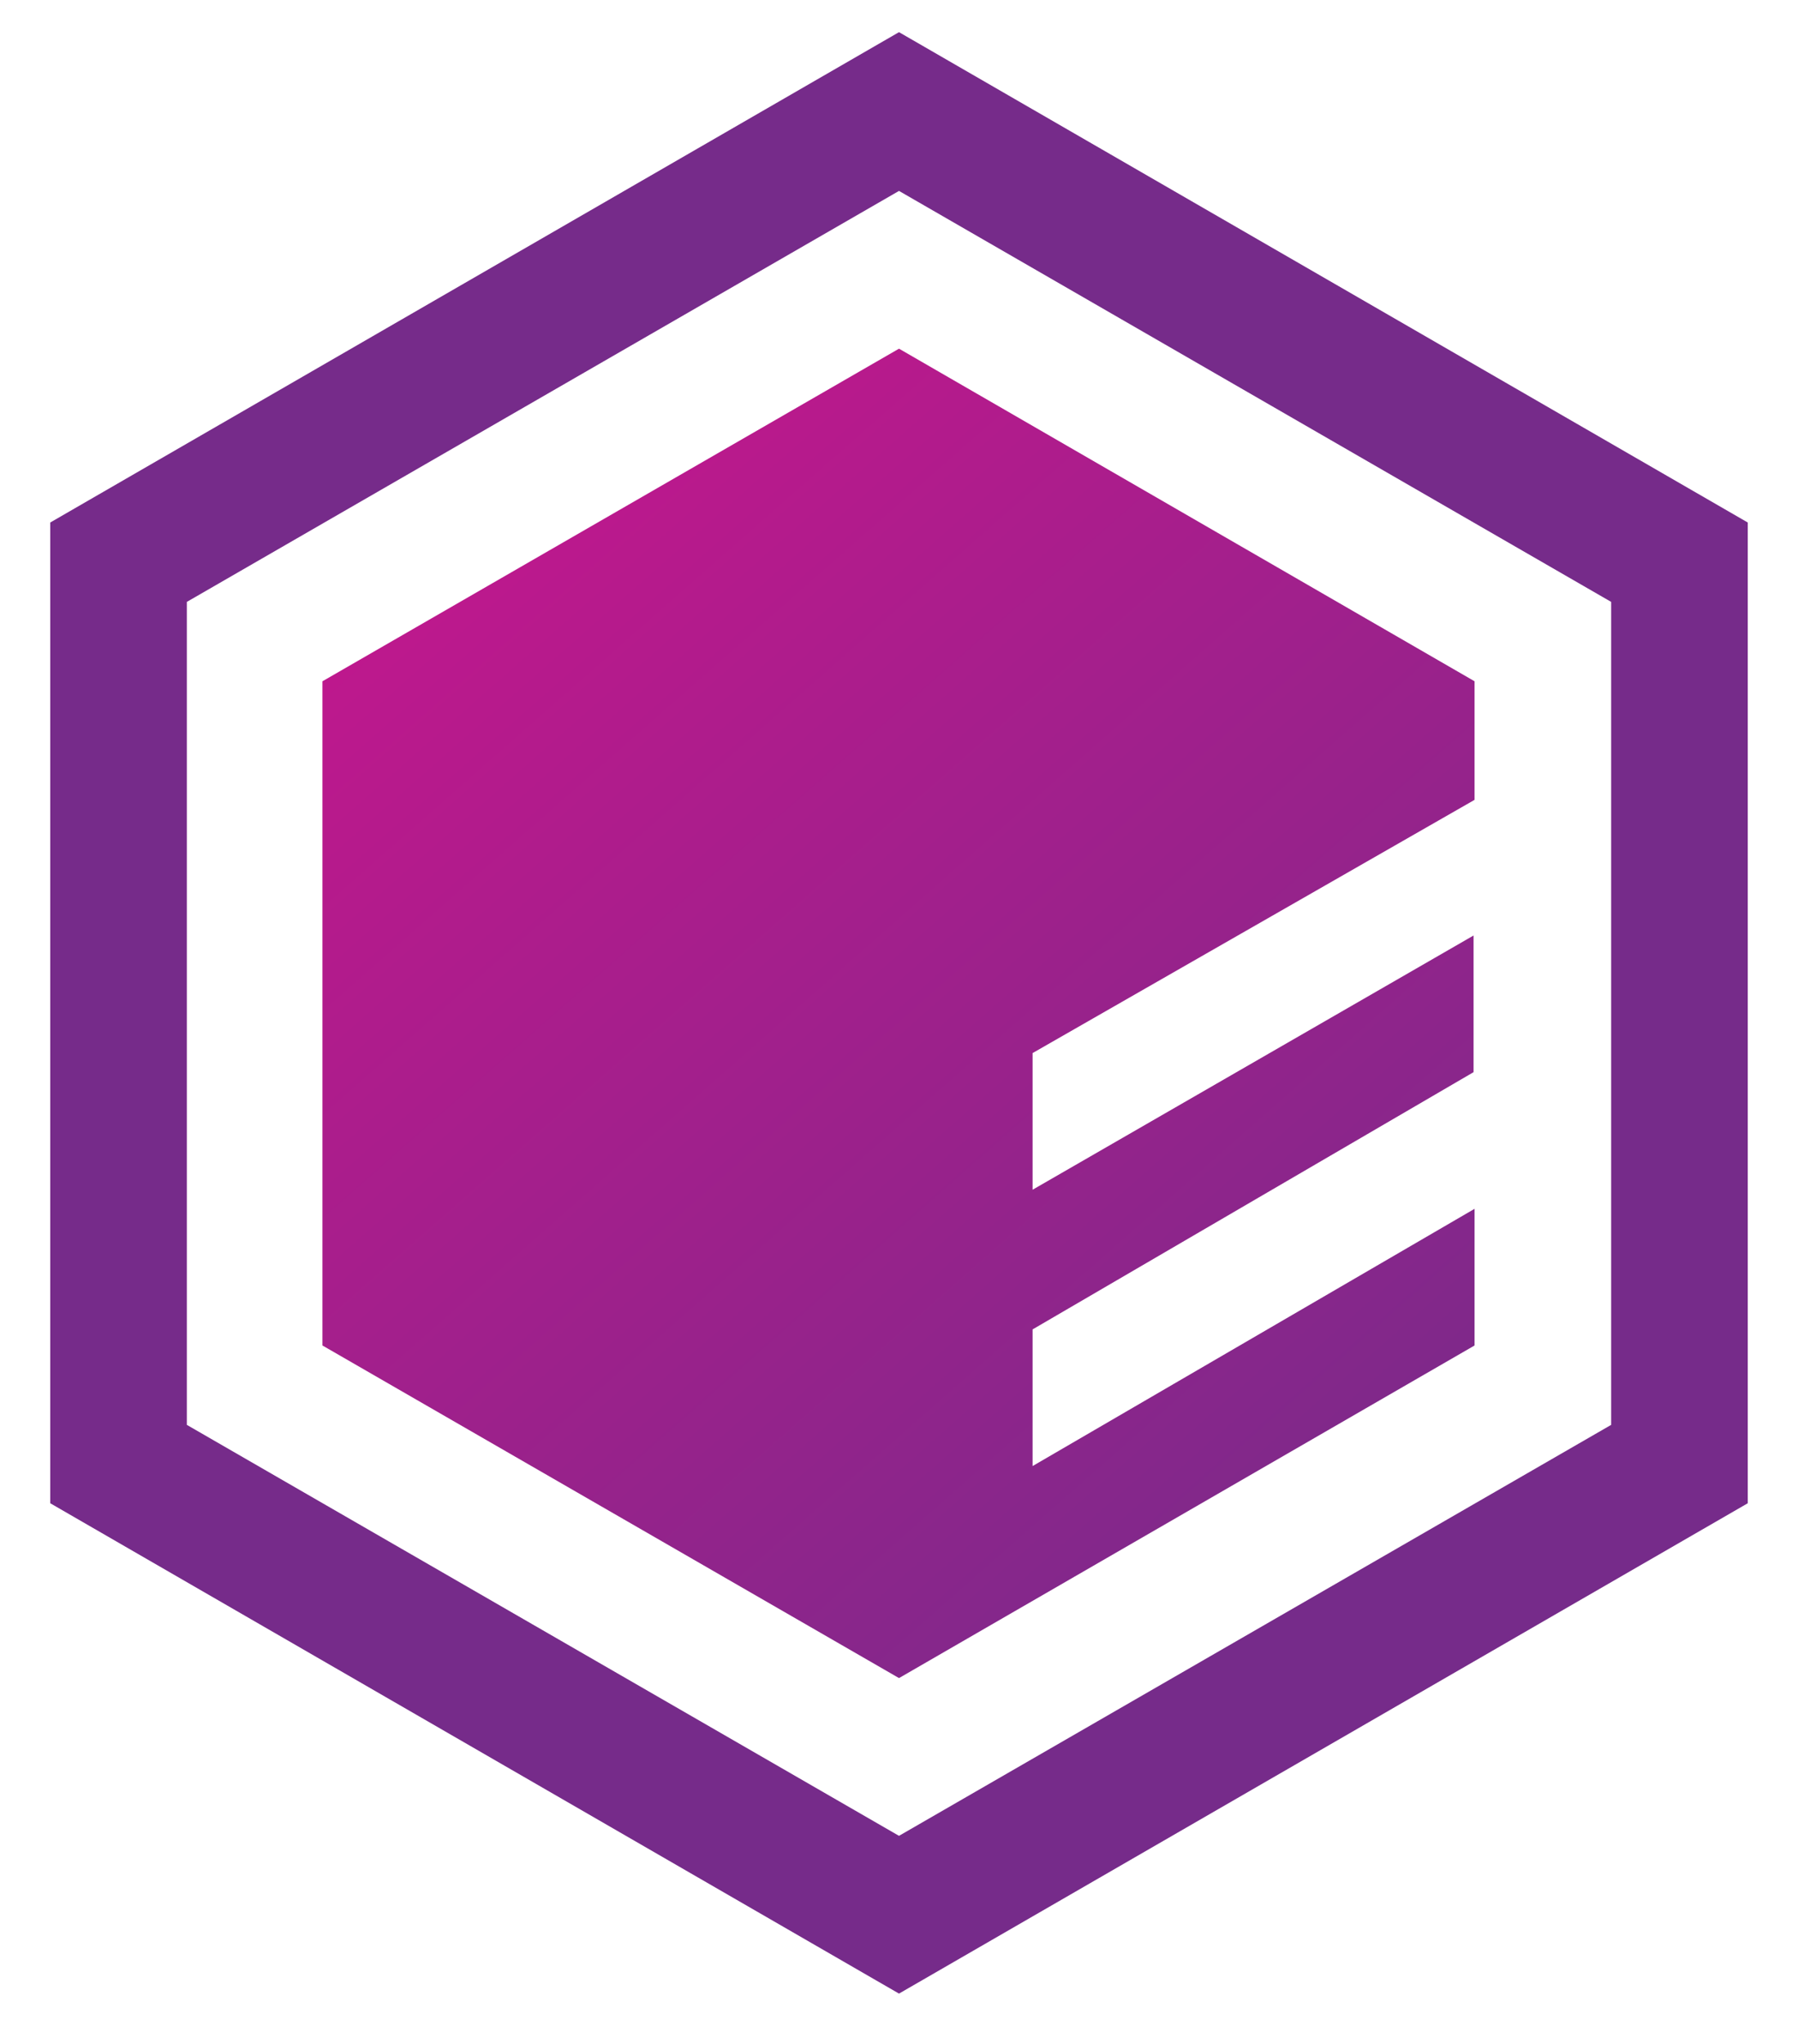 <svg xmlns="http://www.w3.org/2000/svg" id="Layer_1" viewBox="78.6 137.4 179 203.4">
  <style type="text/css">
	.hexagon{fill:#762B8A;}
	.polygon{fill:url(#Gradient_1);}
</style>
  <linearGradient id="Gradient_1" gradientUnits="userSpaceOnUse" x1="78.6" y1="137.4" x2="257.6" y2="340.8">
    <stop offset="0.2" style="stop-color:#C6168D"/>
    <stop offset="0.8" style="stop-color:#762B8A"/>
  </linearGradient>
  <path class="hexagon" d="M168.1,335.8L83.6,287v-97.6l84.5-48.8l84.5,48.8V287L168.1,335.8z M239,279.2v-81.9l-70.9-40.9l-70.9,40.9v81.9l70.9,40.9L239,279.2z"/>
  <polygon class="polygon" points="181.4,283.3 181.4,269.7 225.3,244.1 225.3,230.5 181.4,255.8 181.4,242.2 225.4,217 225.4,205.2 168.1,172.1 110.7,205.2 110.7,271.3 168.1,304.4 225.4,271.3 225.4,257.7"/>
</svg>

